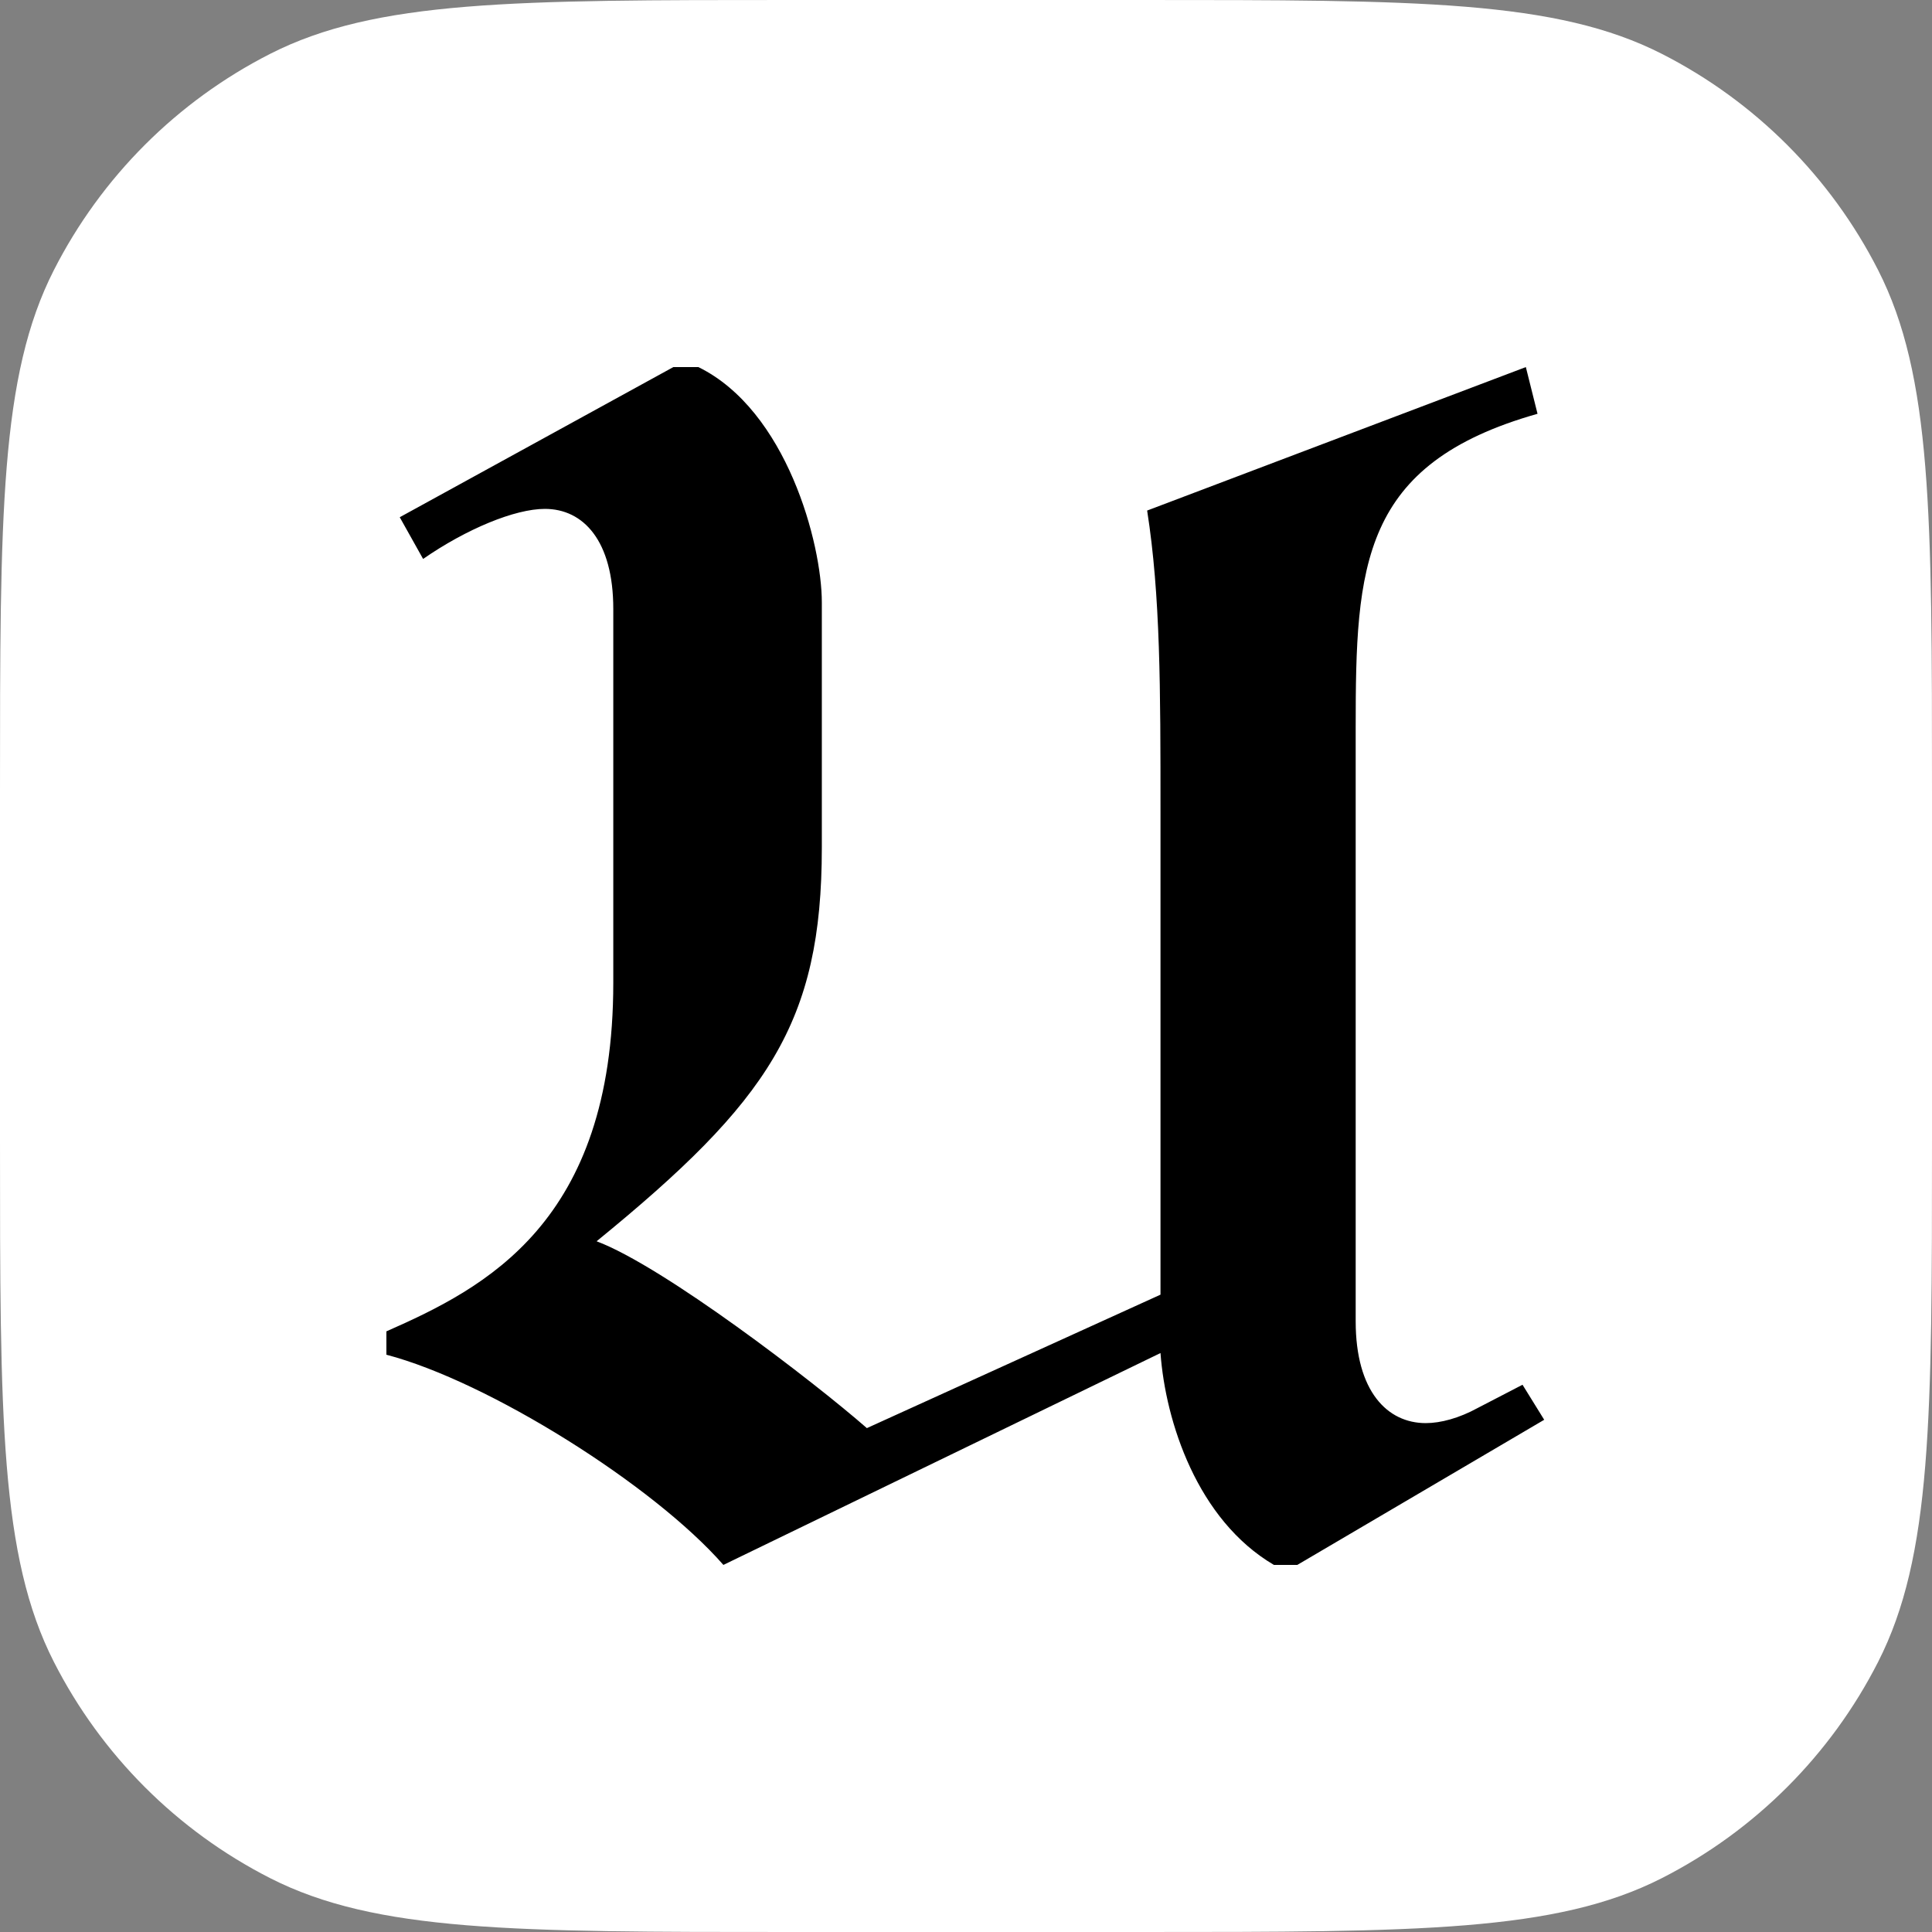 <svg xmlns="http://www.w3.org/2000/svg" width="500" height="500" fill="none" viewBox="0 0 500 500"><rect x="0" y="0" width="500" height="500" fill="#808080" stroke="none"/><path fill="#fff" d="M0 204.8C0 133.113 0 97.27 13.951 69.889C26.223 45.804 45.804 26.223 69.889 13.951C97.27 0 133.113 0 204.8 0H295.2C366.887 0 402.73 0 430.111 13.951C454.196 26.223 473.777 45.804 486.049 69.889C500 97.27 500 133.113 500 204.8V295.2C500 366.887 500 402.73 486.049 430.111C473.777 454.196 454.196 473.777 430.111 486.049C402.73 500 366.887 500 295.2 500H204.8C133.113 500 97.27 500 69.889 486.049C45.804 473.777 26.223 454.196 13.951 430.111C0 402.73 0 366.887 0 295.2V204.8Z"/><path fill="#000" d="M399.638 367.437L394.025 358.37L382.368 364.415C377.618 367.006 372.869 368.301 368.983 368.301C359.053 368.301 350.85 360.098 350.85 341.964V188.259C350.85 146.379 352.145 120.042 397.911 107.089L394.889 95L296.88 132.131C300.334 154.15 300.334 178.329 300.334 209.847V335.056L224.345 369.596C210.529 357.507 171.671 327.716 154.401 321.24C198.872 284.972 212.688 264.68 212.688 219.345V155.877C212.688 140.766 203.621 106.226 180.738 95H174.262L103.454 133.858L109.499 144.652C120.724 136.88 133.245 131.699 141.017 131.699C150.947 131.699 158.719 139.903 158.719 157.604V254.318C158.719 316.49 125.474 333.329 100 344.554V350.599C126.337 357.507 169.081 384.276 187.214 405L300.334 350.167C301.63 367.869 309.833 393.343 329.694 405H335.738L399.638 367.437Z"/></svg>